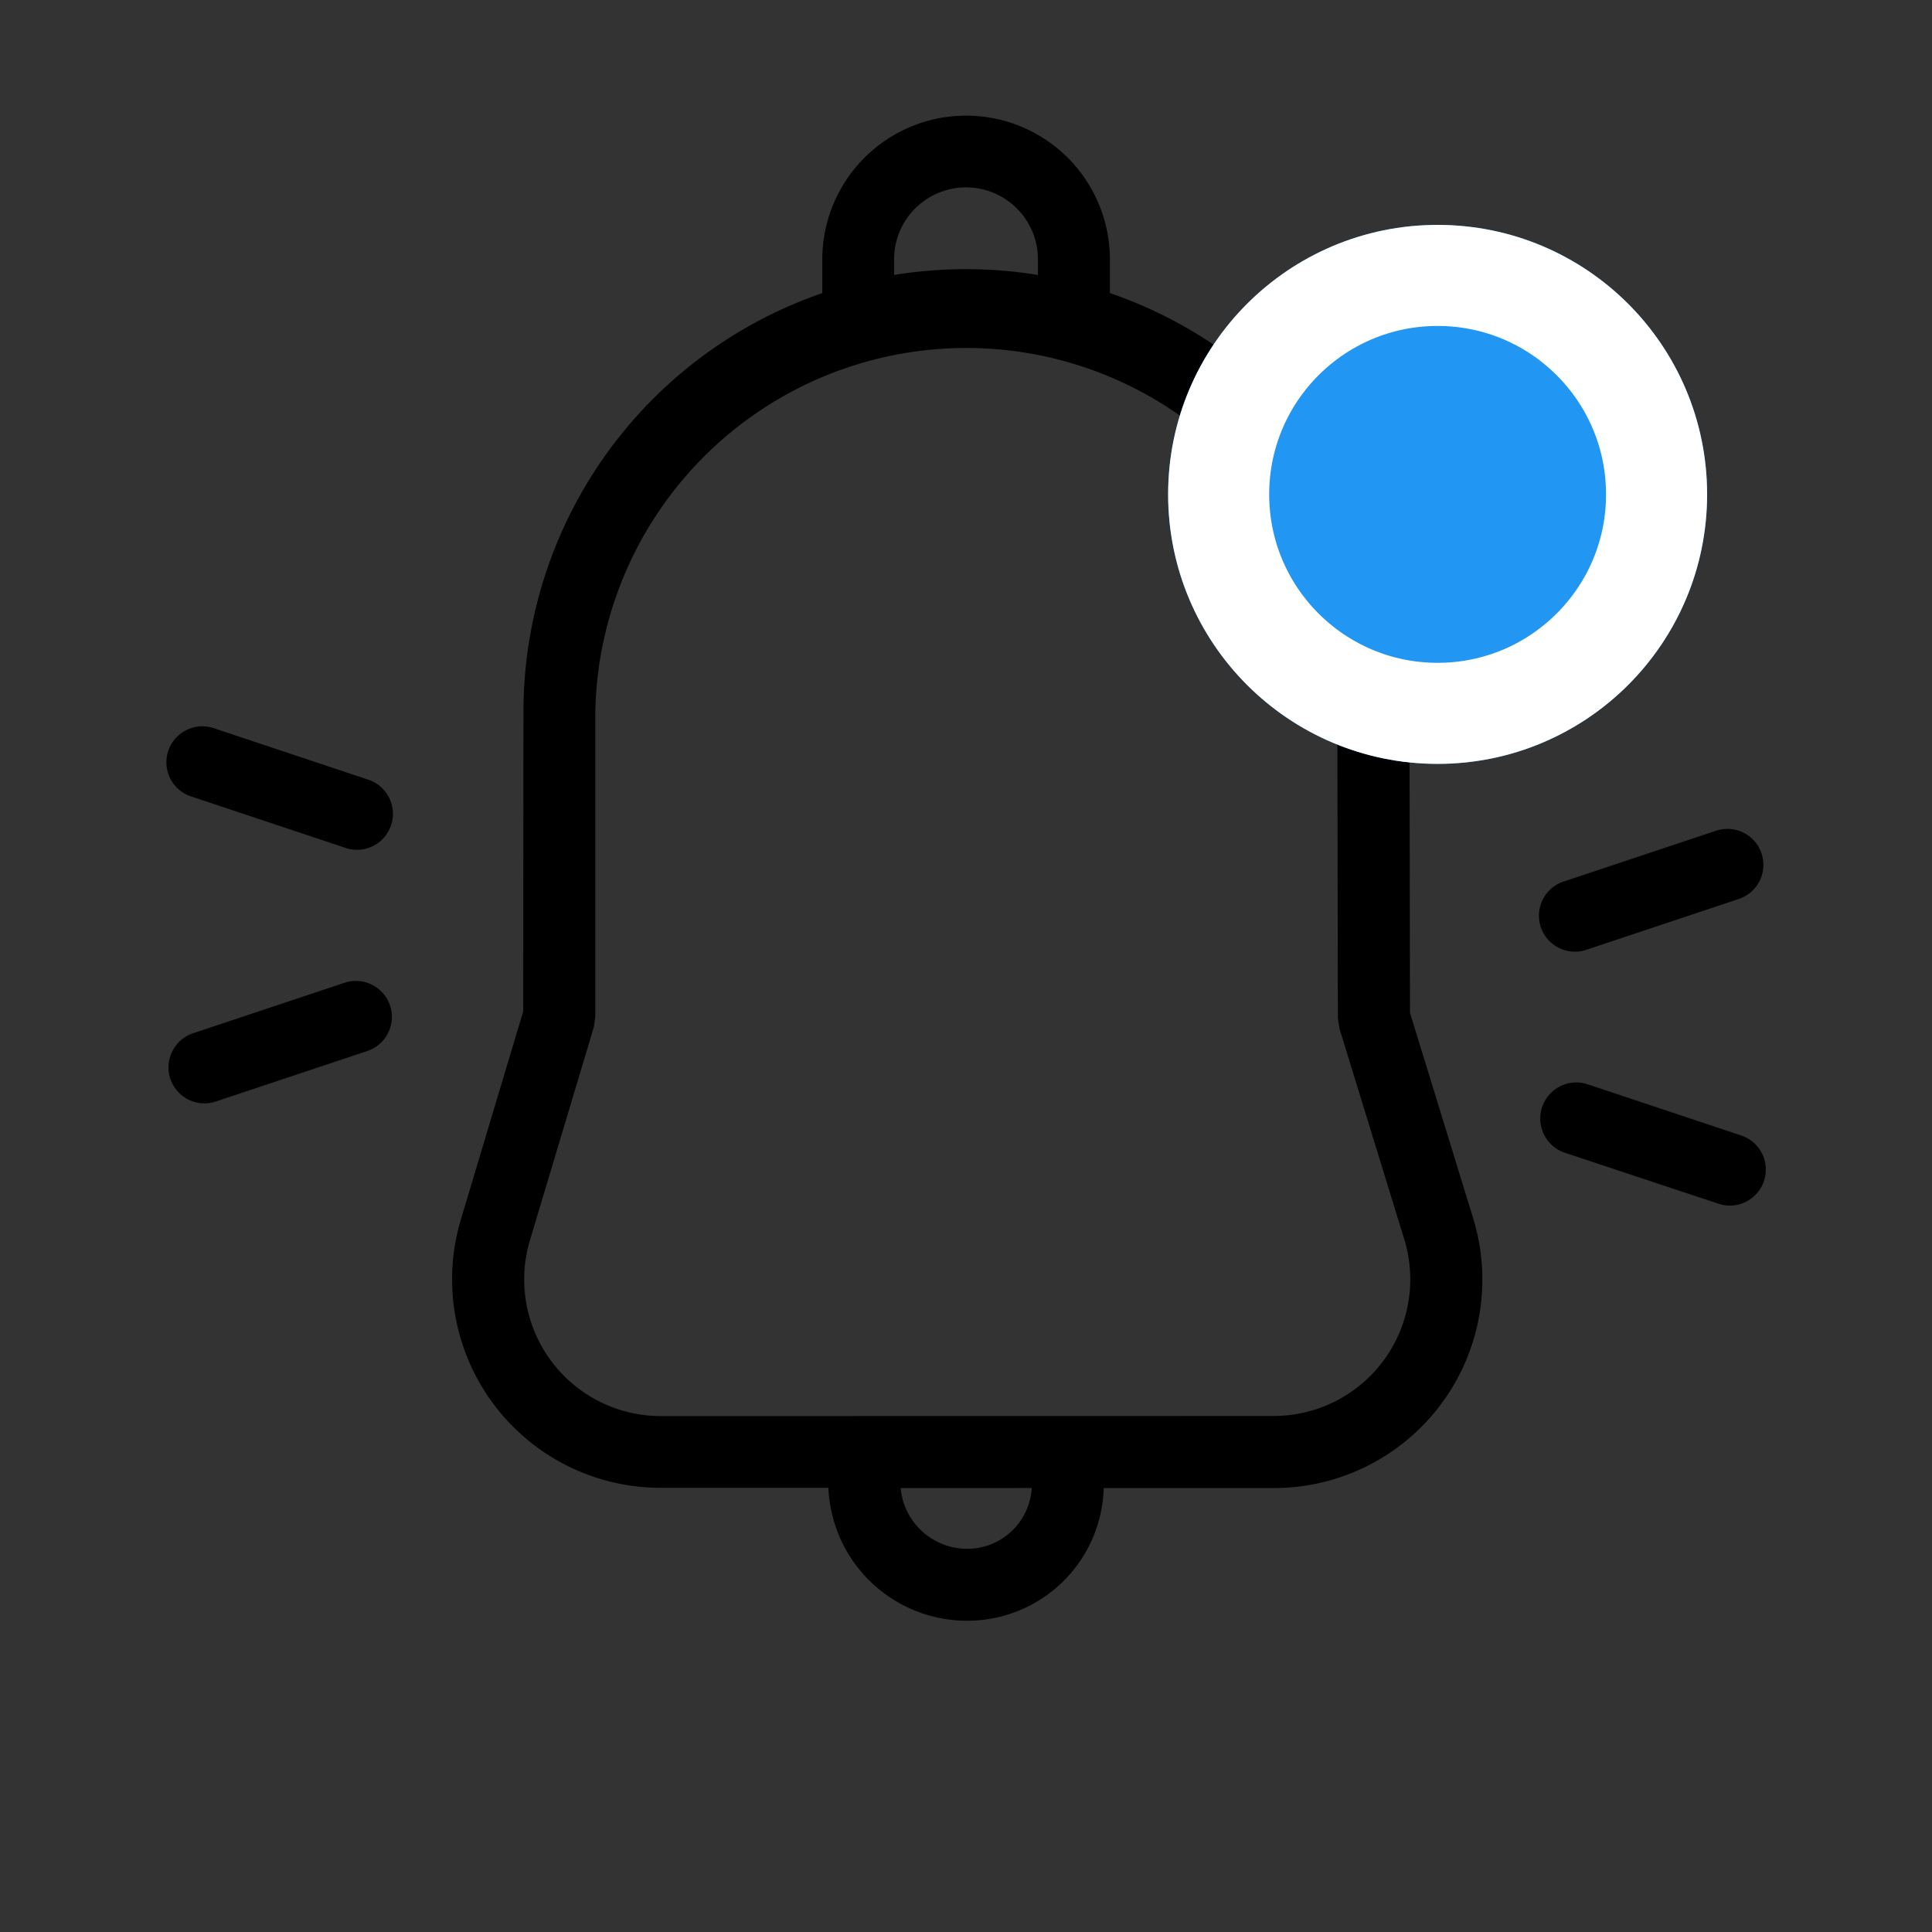 <svg xmlns="http://www.w3.org/2000/svg" width="28.676" height="28.676" viewBox="0 0 28.676 28.676">
  <rect x="0" y="0" width="28.676" height="28.676" fill="#333333" stroke="none"/>
  <g id="Group_67457" data-name="Group 67457" transform="translate(-321.662 -50.662)">
    <path id="Path_57821" data-name="Path 57821" d="M8.28,4.429a.534.534,0,1,1-.955.477L6.258,2.772a.534.534,0,1,1,.955-.477ZM5.746,19.556a2.026,2.026,0,0,0,2.825.04l1.786,1.786a3.095,3.095,0,0,0,4.923-.74l1.494-2.82,3.153-3.164a6.583,6.583,0,0,0,1.251-7.539l.353-.353a2.134,2.134,0,0,0-3.019-3.018l-.353.353a6.573,6.573,0,0,0-7.532,1.259L7.482,8.5l-2.839,1.53a3.095,3.095,0,0,0-.72,4.913l1.761,1.761A2.059,2.059,0,0,0,5.746,19.556Zm.694-2.091L7.816,18.84A.959.959,0,0,1,6.5,18.8.992.992,0,0,1,6.44,17.464ZM20.613,6.173l.164-.164A1.067,1.067,0,1,0,19.267,4.5l-.164.164a6.651,6.651,0,0,1,1.509,1.509ZM8.181,9.314l3.2-3.2A5.508,5.508,0,0,1,19.171,13.9l-3.209,3.22-.094.127-1.531,2.891a2.028,2.028,0,0,1-3.226.485L4.678,14.192a2.028,2.028,0,0,1,.472-3.219L8.057,9.407ZM6.145,7.041a.534.534,0,0,0-.239-.716L3.772,5.258a.534.534,0,0,0-.477.955L5.429,7.28A.534.534,0,0,0,6.145,7.041ZM19.3,19.019a.534.534,0,1,1,.477-.955l2.134,1.067a.534.534,0,0,1-.477.955ZM17.169,20.2a.534.534,0,0,0-.239.716L18,23.049a.534.534,0,1,0,.955-.477l-1.067-2.134A.534.534,0,0,0,17.169,20.2Z" transform="translate(318.127 64.953) rotate(-45)" fill-rule="evenodd"/>
    <g id="Ellipse_74" data-name="Ellipse 74" transform="translate(339 54)" fill="#2196f3" stroke="#fff" stroke-width="1.5">
      <circle cx="4" cy="4" r="4" stroke="none"/>
      <circle cx="4" cy="4" r="3.25" fill="none"/>
    </g>
  </g>
</svg>
